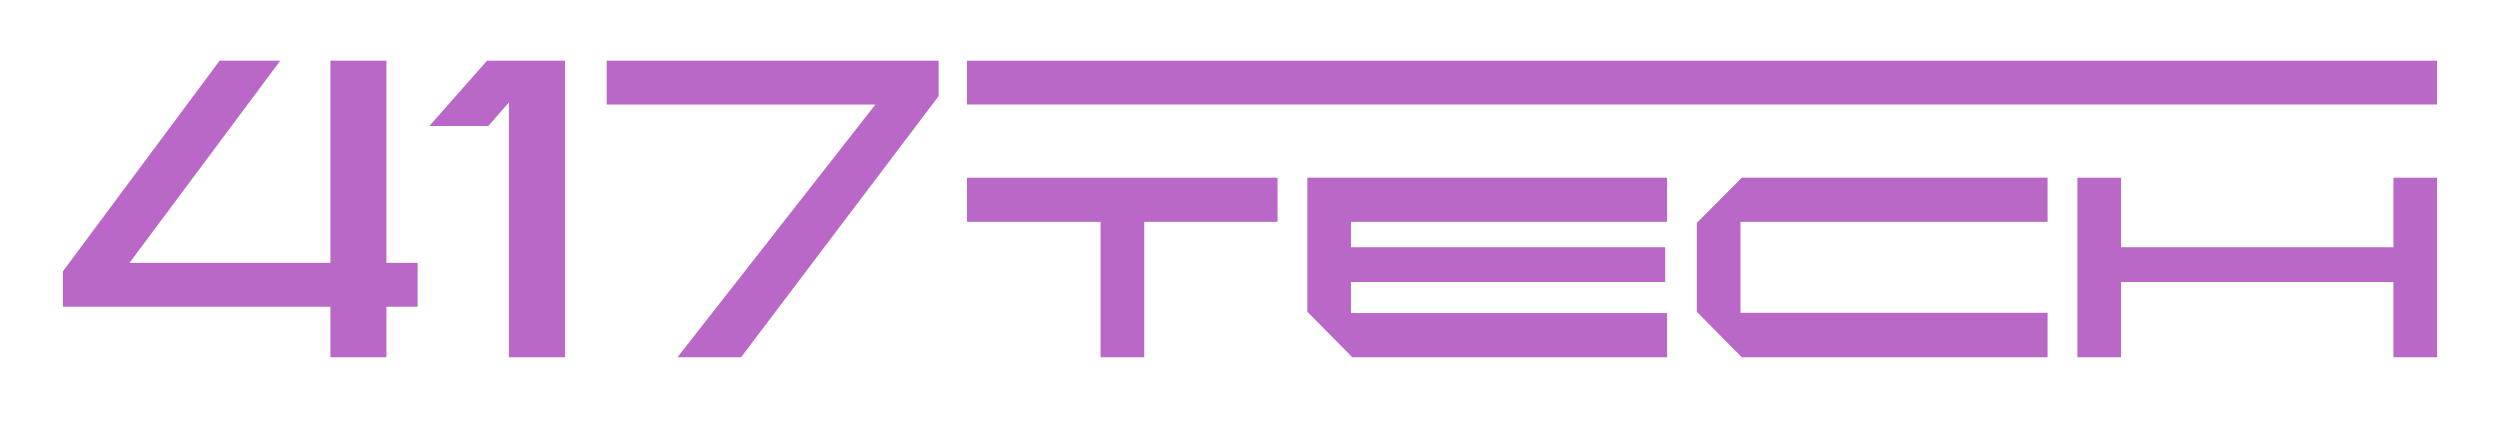 <?xml version="1.0" encoding="UTF-8"?>
<svg id="Layer_1" xmlns="http://www.w3.org/2000/svg" version="1.1" viewBox="0 0 1822.747 311.3">
	<defs>
		<style>
			.st0 {
				fill: #ba68c8;
			}
		</style>
	</defs>
	<path class="st0" d="M240.896,260.483v-36.858H45.856v-25.801L160.117,44.248h44.23l-109.961,147.433h146.51V44.248h40.853v147.433h22.729v31.944h-22.729v36.858h-40.853Z"/>
	<path class="st0" d="M371.084,260.483V74.654l-15.049,17.201h-43.001l42.078-47.607h56.821v216.236h-40.849Z"/>
	<path class="st0" d="M493.925,260.483l144.358-184.292h-195.959v-31.944h242.036v25.801l-144.057,190.435h-46.378Z"/>
	<rect class="st0" x="705.048" y="44.248" width="1071.819" height="31.944"/>
	<g>
		<path class="st0" d="M931.452,161.762h-97.192v98.722h-31.83v-98.722h-97.382v-32.208h226.404v32.208Z"/>
		<path class="st0" d="M1215.421,260.483h-229.464l-32.776-33.162v-97.768h262.24v32.208h-230.418v18.486h229.083v25.349h-229.083v22.679h230.418v32.208Z"/>
		<path class="st0" d="M1492.897,260.483h-222.979l-32.776-33.162v-64.797l32.776-32.971h222.979v32.208h-223.933v66.323h223.933v32.399Z"/>
		<path class="st0" d="M1776.866,260.483h-31.83v-54.886h-198.588v54.886h-31.822v-130.929h31.822v50.694h198.588v-50.694h31.83v130.929Z"/>
	</g>
</svg>
